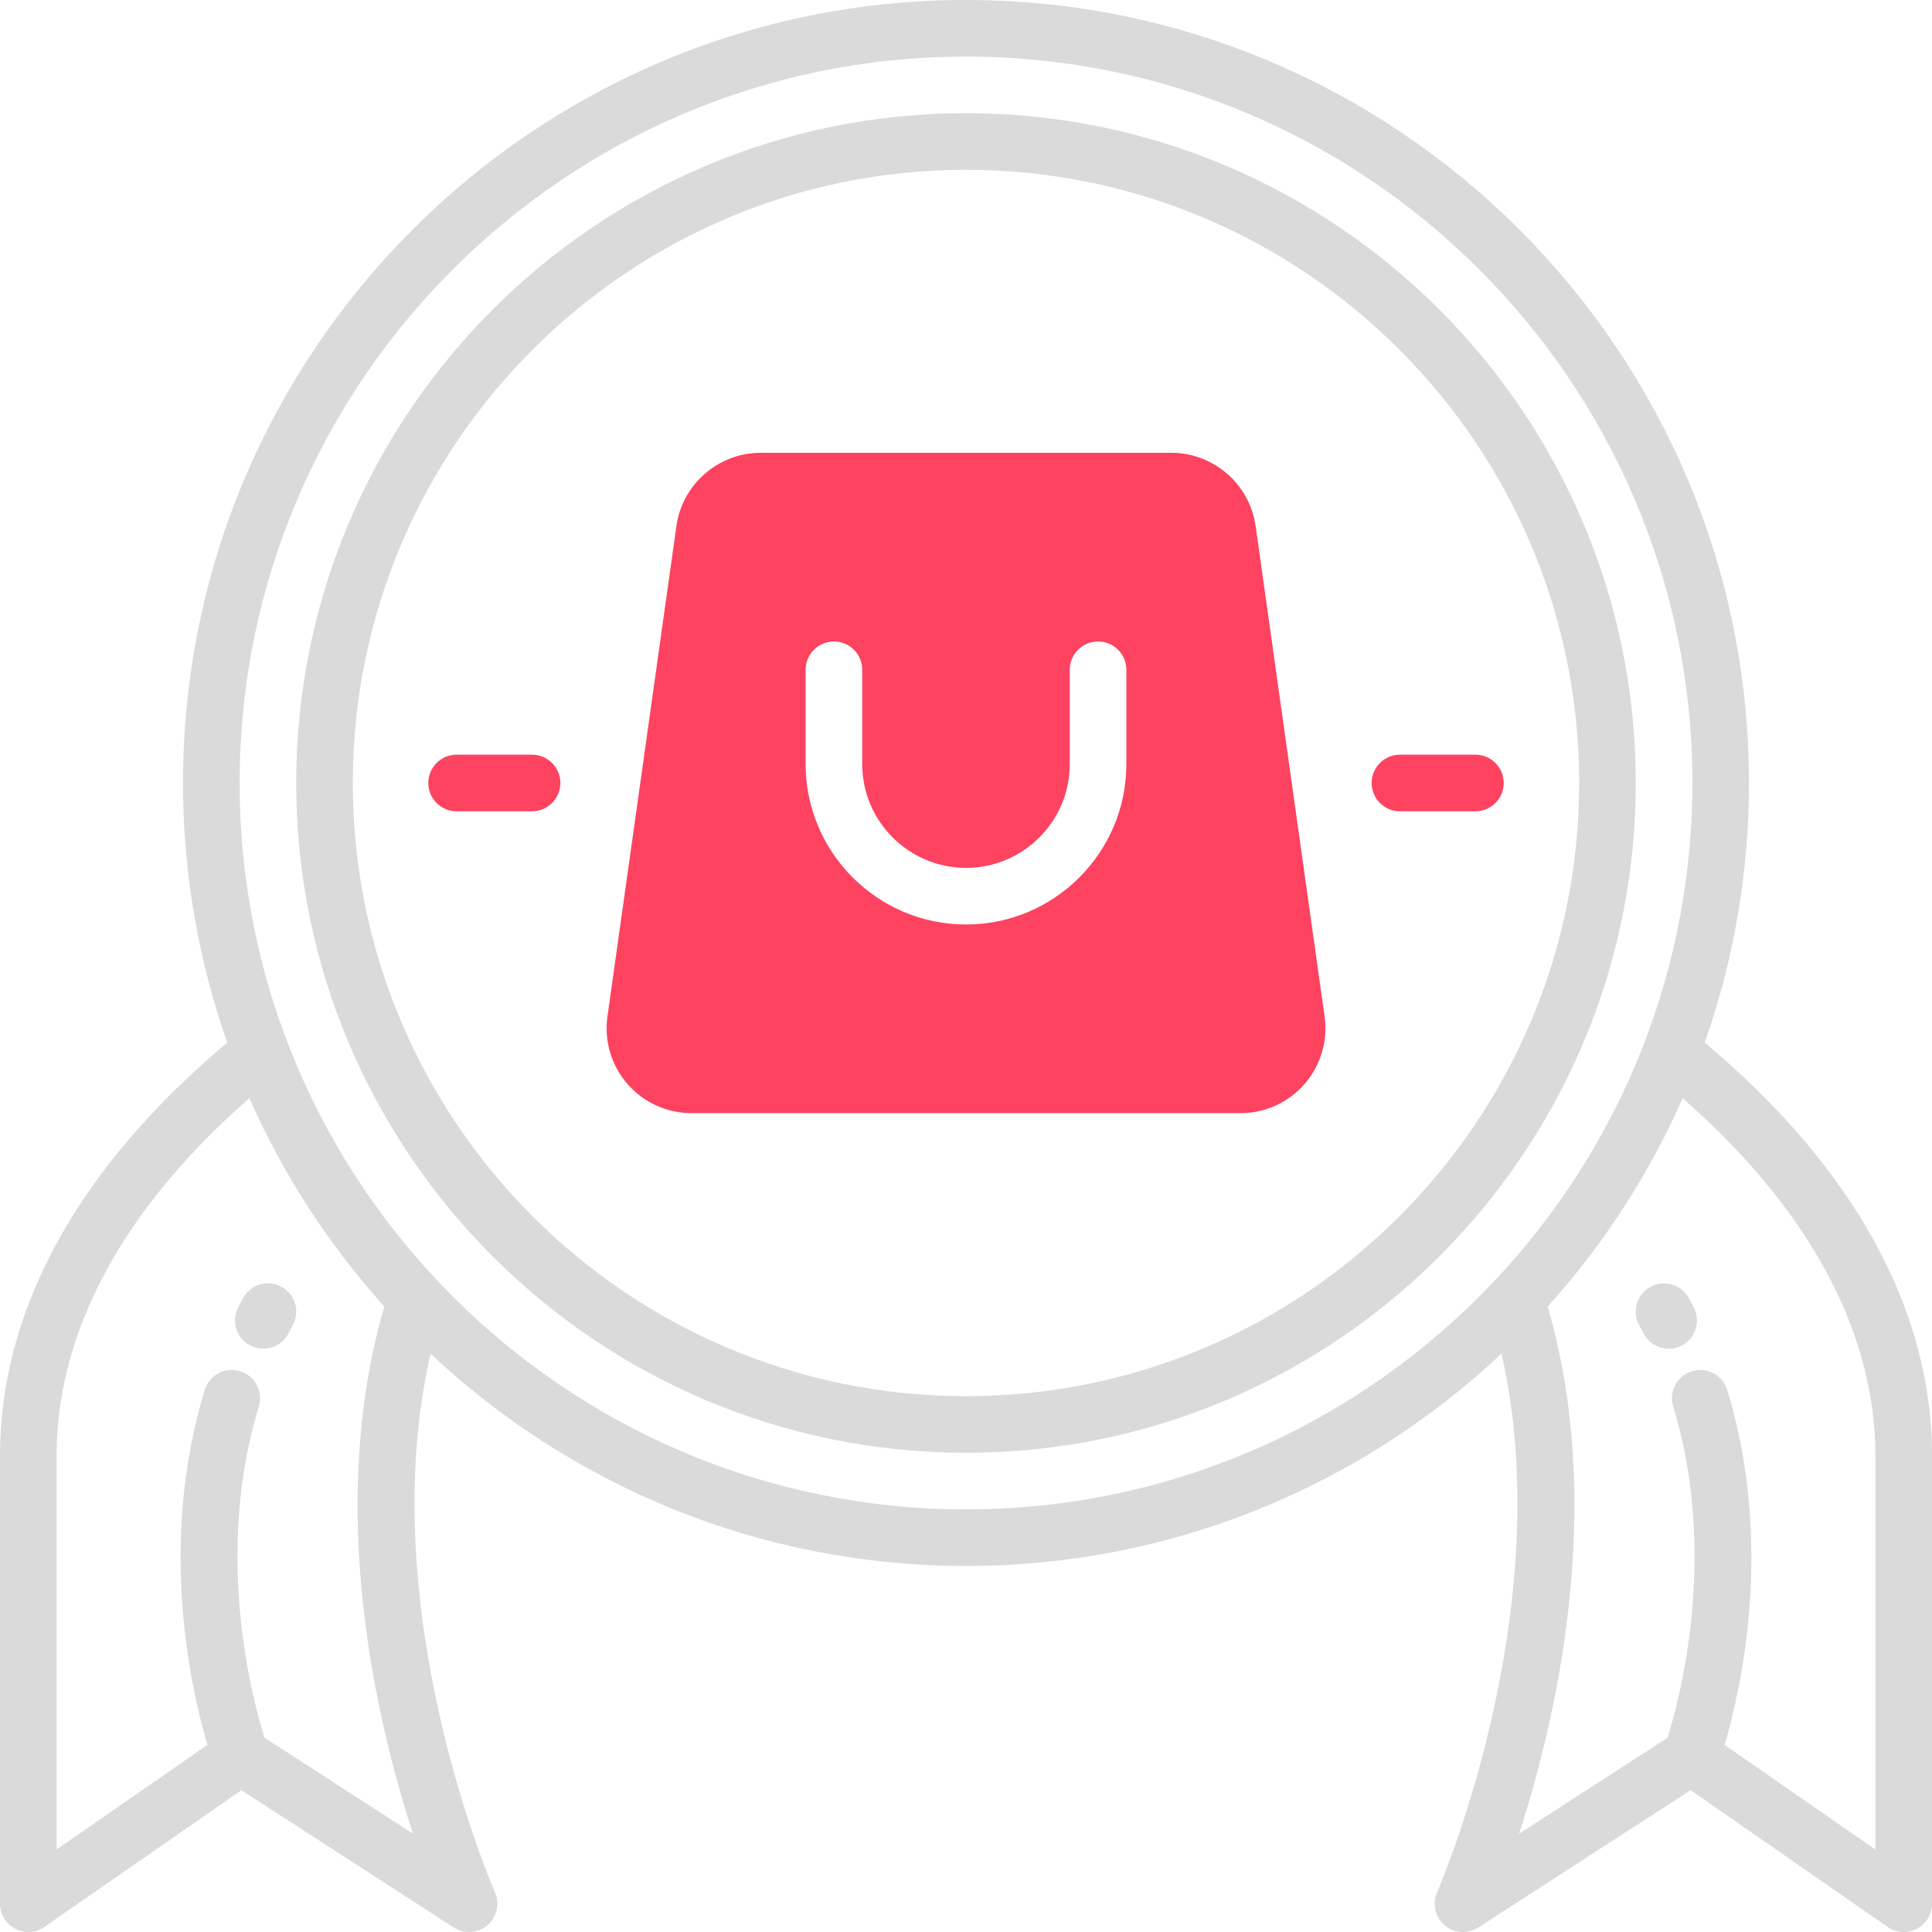 <?xml version="1.0" encoding="UTF-8"?>
<svg id="OBJECT" xmlns="http://www.w3.org/2000/svg" viewBox="0 0 512 512">
  <defs>
    <style>
      .cls-1 {
        fill: #FD4360;
      }

      .cls-2 {
        fill: #dadada;
      }
    </style>
  </defs>
  <g>
    <path class="cls-2" d="M447.59,344.03c-1.97-3.64-6.53-4.99-10.17-3.02-3.64,1.97-4.99,6.53-3.02,10.17,.39,.72,.78,1.45,1.15,2.18,1.33,2.58,3.96,4.07,6.67,4.07,1.16,0,2.33-.27,3.43-.83,3.68-1.89,5.13-6.42,3.24-10.1-.42-.82-.86-1.64-1.3-2.46Z"/>
    <path class="cls-2" d="M74.58,341.01c-3.64-1.98-8.19-.62-10.17,3.02-.45,.82-.88,1.64-1.3,2.46-1.9,3.68-.45,8.21,3.24,10.1,1.1,.57,2.27,.83,3.43,.83,2.72,0,5.34-1.49,6.67-4.07,.37-.73,.76-1.45,1.15-2.18,1.97-3.64,.62-8.19-3.02-10.17Z"/>
    <path class="cls-2" d="M451.76,276.32c7.6-21.55,11.74-44.7,11.74-68.82C463.5,93.08,370.42,0,256,0S48.5,93.08,48.5,207.5c0,24.11,4.15,47.27,11.74,68.82C31.82,300.07,0,337.5,0,386v118.5c0,2.79,1.55,5.35,4.02,6.65,2.48,1.3,5.46,1.11,7.75-.49l52.2-36.24,56.26,36.38c1.25,.81,2.66,1.2,4.07,1.2,1.74,0,3.48-.61,4.88-1.8,2.52-2.16,3.33-5.71,1.98-8.75-.35-.78-32.65-74.77-17.06-142.71,37.14,34.87,87.07,56.26,141.91,56.26s104.77-21.39,141.9-56.26c15.54,67.84-16.72,141.93-17.06,142.71-1.35,3.03-.54,6.59,1.98,8.75,1.39,1.19,3.13,1.8,4.88,1.8,1.41,0,2.83-.4,4.07-1.2l56.26-36.38,52.2,36.24c2.29,1.59,5.28,1.78,7.75,.49,2.47-1.29,4.02-3.85,4.02-6.65v-118.5c0-48.5-31.82-85.93-60.24-109.68ZM70.1,460.52c-3.03-9.58-13.59-48.19-1.51-87.79,1.21-3.96-1.02-8.15-4.98-9.36-3.96-1.21-8.15,1.02-9.36,4.98-12.52,40.99-3.5,79.86,.72,94.05l-39.97,27.75v-104.16c0-40.69,26.22-73.24,51.08-94.95,8.97,20.31,21.1,38.92,35.77,55.2-15.48,53-2.19,109.62,7.57,139.69l-39.32-25.42Zm185.9-60.52c-106.14,0-192.5-86.36-192.5-192.5S149.86,15,256,15s192.5,86.36,192.5,192.5-86.36,192.5-192.5,192.5Zm241,90.16l-39.97-27.75c4.22-14.19,13.24-53.06,.72-94.05-1.21-3.96-5.4-6.19-9.36-4.98-3.96,1.21-6.19,5.4-4.98,9.36,12.09,39.59,1.53,78.2-1.51,87.79l-39.32,25.42c9.76-30.07,23.04-86.69,7.57-139.69,14.67-16.28,26.8-34.89,35.77-55.2,24.86,21.72,51.08,54.27,51.08,94.95v104.16Z"/>
    <path class="cls-2" d="M256,30c-97.87,0-177.5,79.63-177.5,177.5s79.63,177.5,177.5,177.5,177.5-79.63,177.5-177.5S353.87,30,256,30Zm0,340c-89.6,0-162.5-72.9-162.5-162.5S166.4,45,256,45s162.5,72.9,162.5,162.5-72.9,162.5-162.5,162.5Z"/>
  </g>
  <g>
    <path class="cls-1" d="M332.74,139.37c-1.55-11.04-11.13-19.37-22.28-19.37h-108.92c-11.15,0-20.73,8.33-22.28,19.37l-18.28,130c-.91,6.45,1.02,12.98,5.3,17.89,4.28,4.92,10.46,7.74,16.98,7.74h145.49c6.52,0,12.71-2.82,16.98-7.74,4.28-4.92,6.21-11.44,5.3-17.89l-18.28-130Zm-34.24,63.13c0,23.43-19.07,42.5-42.5,42.5s-42.5-19.07-42.5-42.5v-25c0-4.14,3.36-7.5,7.5-7.5s7.5,3.36,7.5,7.5v25c0,15.16,12.34,27.5,27.5,27.5s27.5-12.34,27.5-27.5v-25c0-4.14,3.36-7.5,7.5-7.5s7.5,3.36,7.5,7.5v25Z"/>
    <path class="cls-1" d="M391,200h-20c-4.14,0-7.5,3.36-7.5,7.5s3.36,7.5,7.5,7.5h20c4.14,0,7.5-3.36,7.5-7.5s-3.36-7.5-7.5-7.5Z"/>
    <path class="cls-1" d="M141,200h-20c-4.14,0-7.5,3.36-7.5,7.5s3.36,7.5,7.5,7.5h20c4.14,0,7.5-3.36,7.5-7.5s-3.36-7.5-7.5-7.5Z"/>
  </g>
</svg>